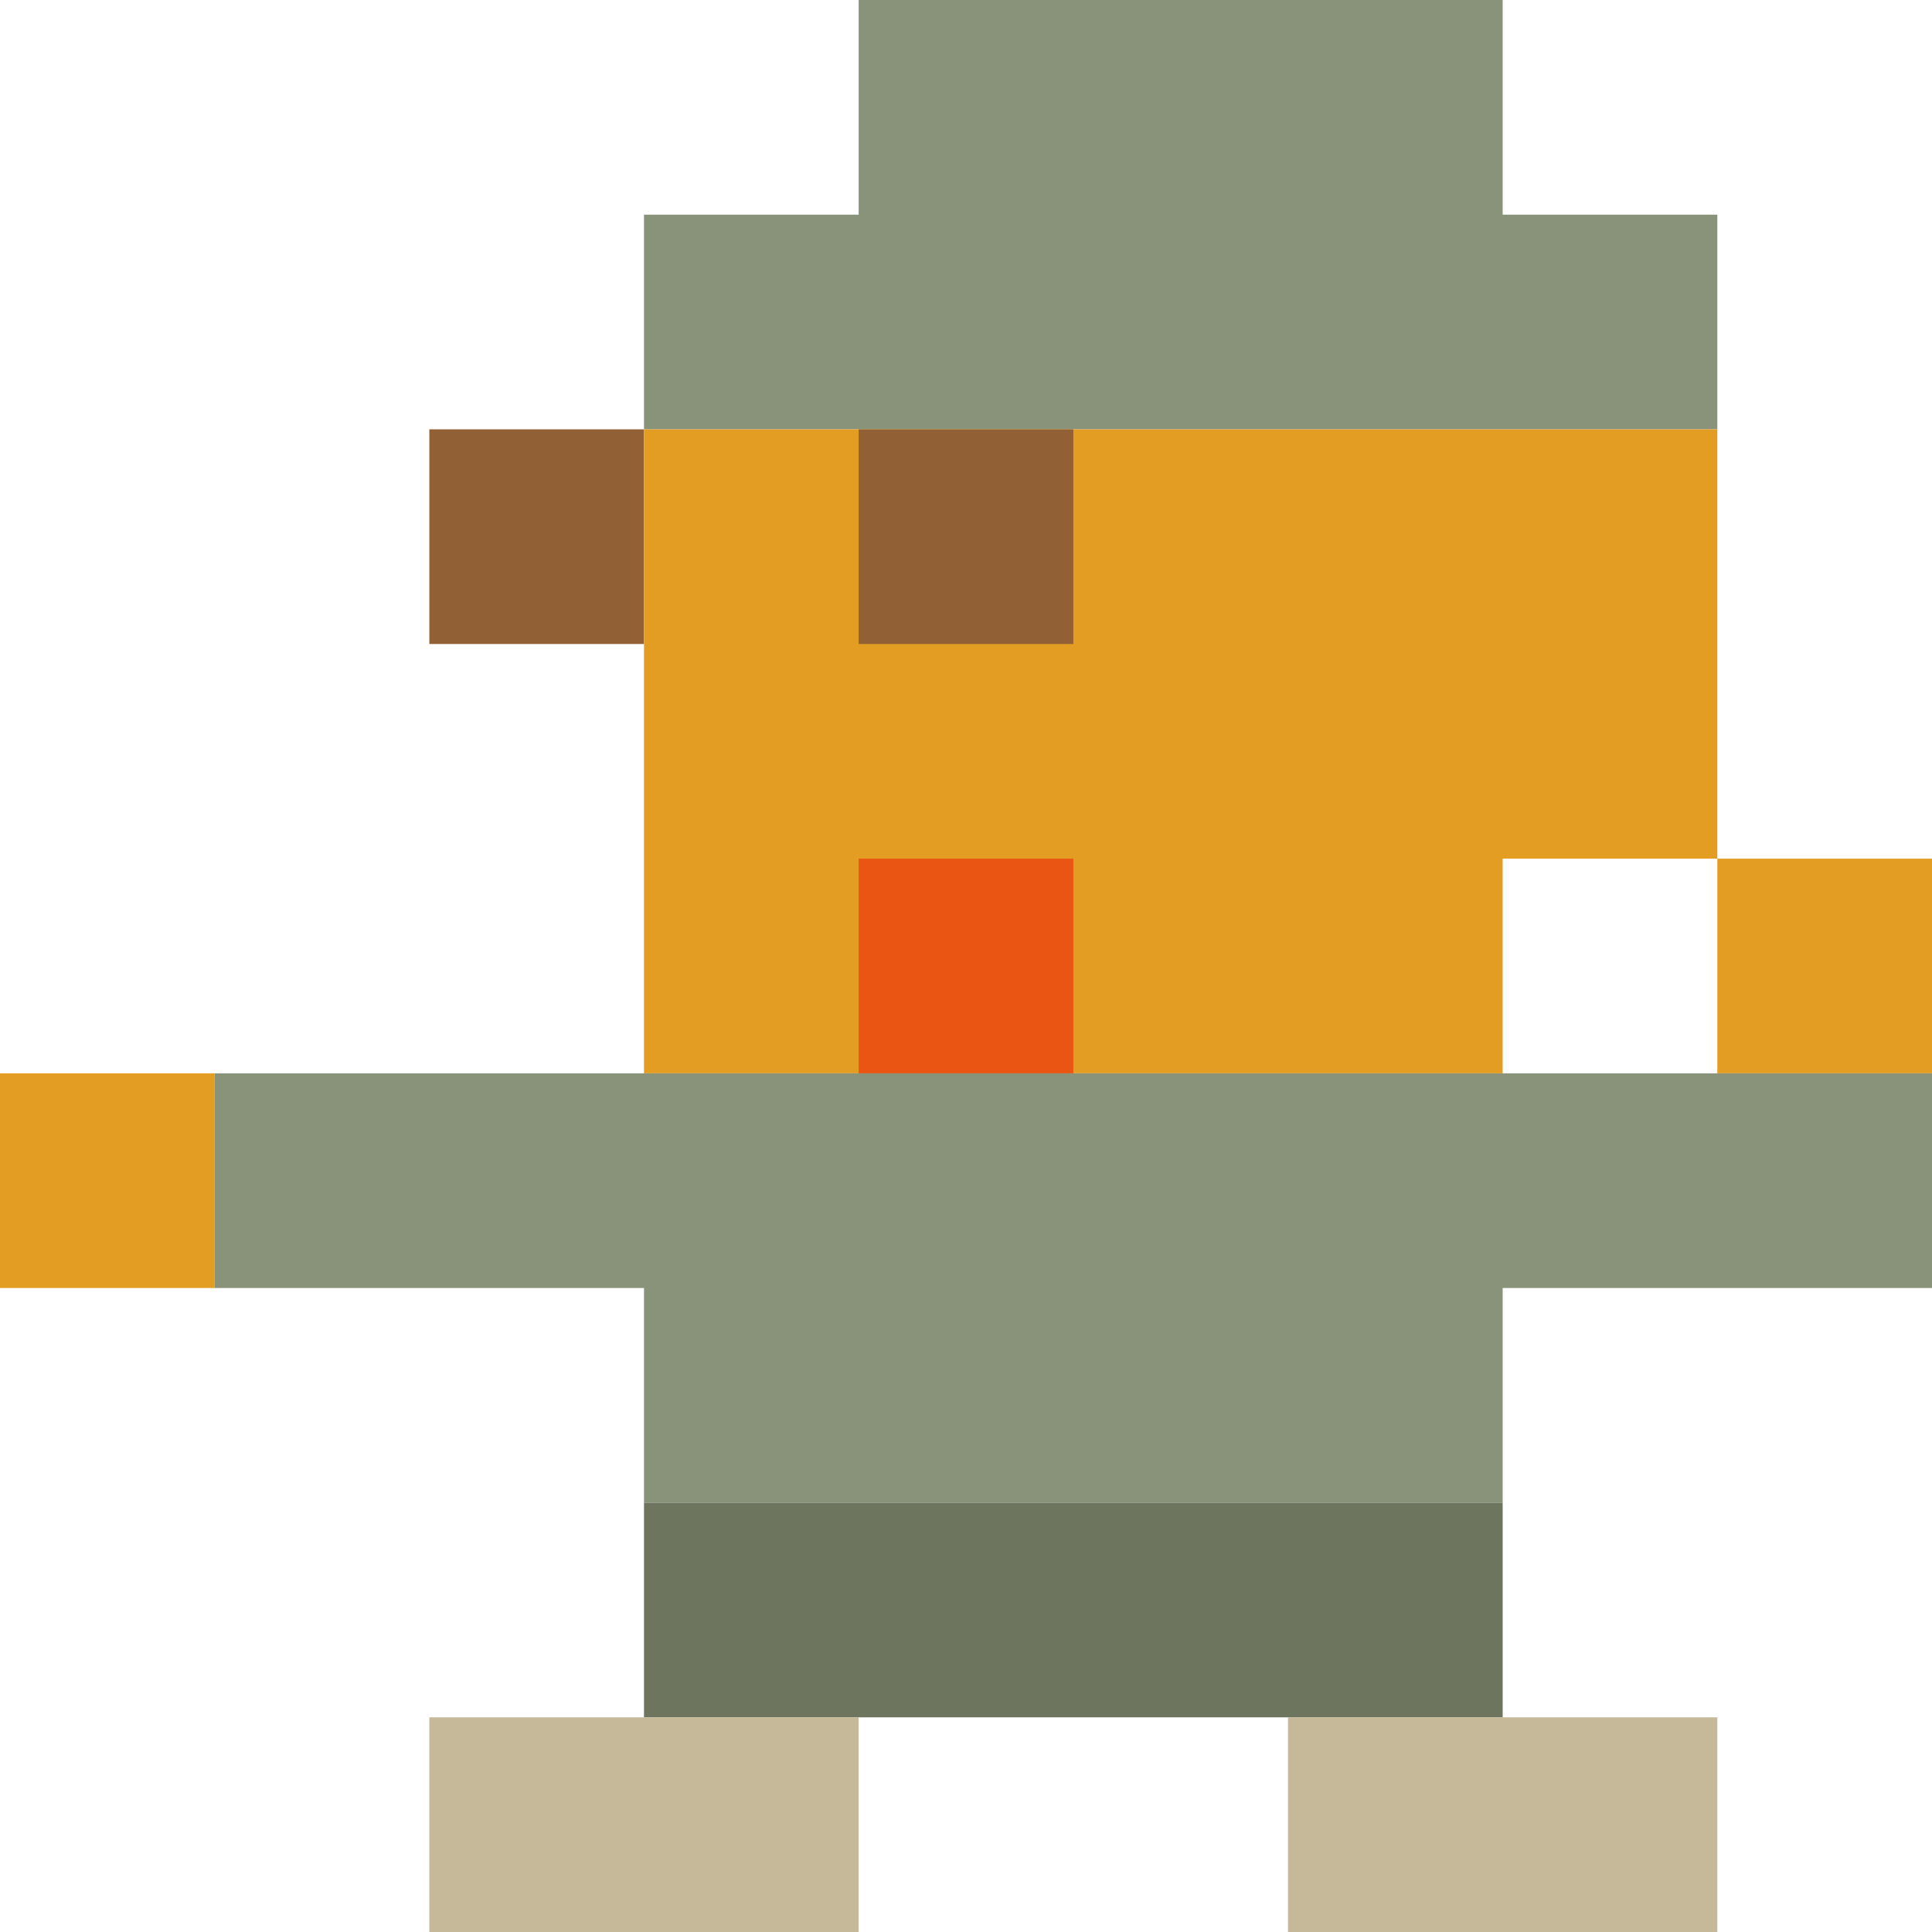 <svg width="45" height="45" viewBox="0 0 45 45" fill="none" xmlns="http://www.w3.org/2000/svg">
<path fill-rule="evenodd" clip-rule="evenodd" d="M35 0H20V5H15V10H40V5H35V0Z" fill="#89937A"/>
<rect x="40" y="20" width="5" height="5" fill="#E49D23"/>
<rect x="10" y="10" width="5" height="5" fill="#916034"/>
<path fill-rule="evenodd" clip-rule="evenodd" d="M40 10H15V20V25H35V20H40V10Z" fill="#E49D23"/>
<rect y="25" width="5" height="5" fill="#E49D23"/>
<rect x="20" y="20" width="5" height="5" fill="#EA5514"/>
<rect x="20" y="10" width="5" height="5" fill="#916034"/>
<path fill-rule="evenodd" clip-rule="evenodd" d="M45 25H5V30H15V35H35V30H45V25Z" fill="#89937A"/>
<rect x="15" y="35" width="20" height="5" fill="#6D755F"/>
<rect x="10" y="40" width="10" height="5" fill="#C5B999"/>
<rect x="30" y="40" width="10" height="5" fill="#C5B999"/>
</svg>
